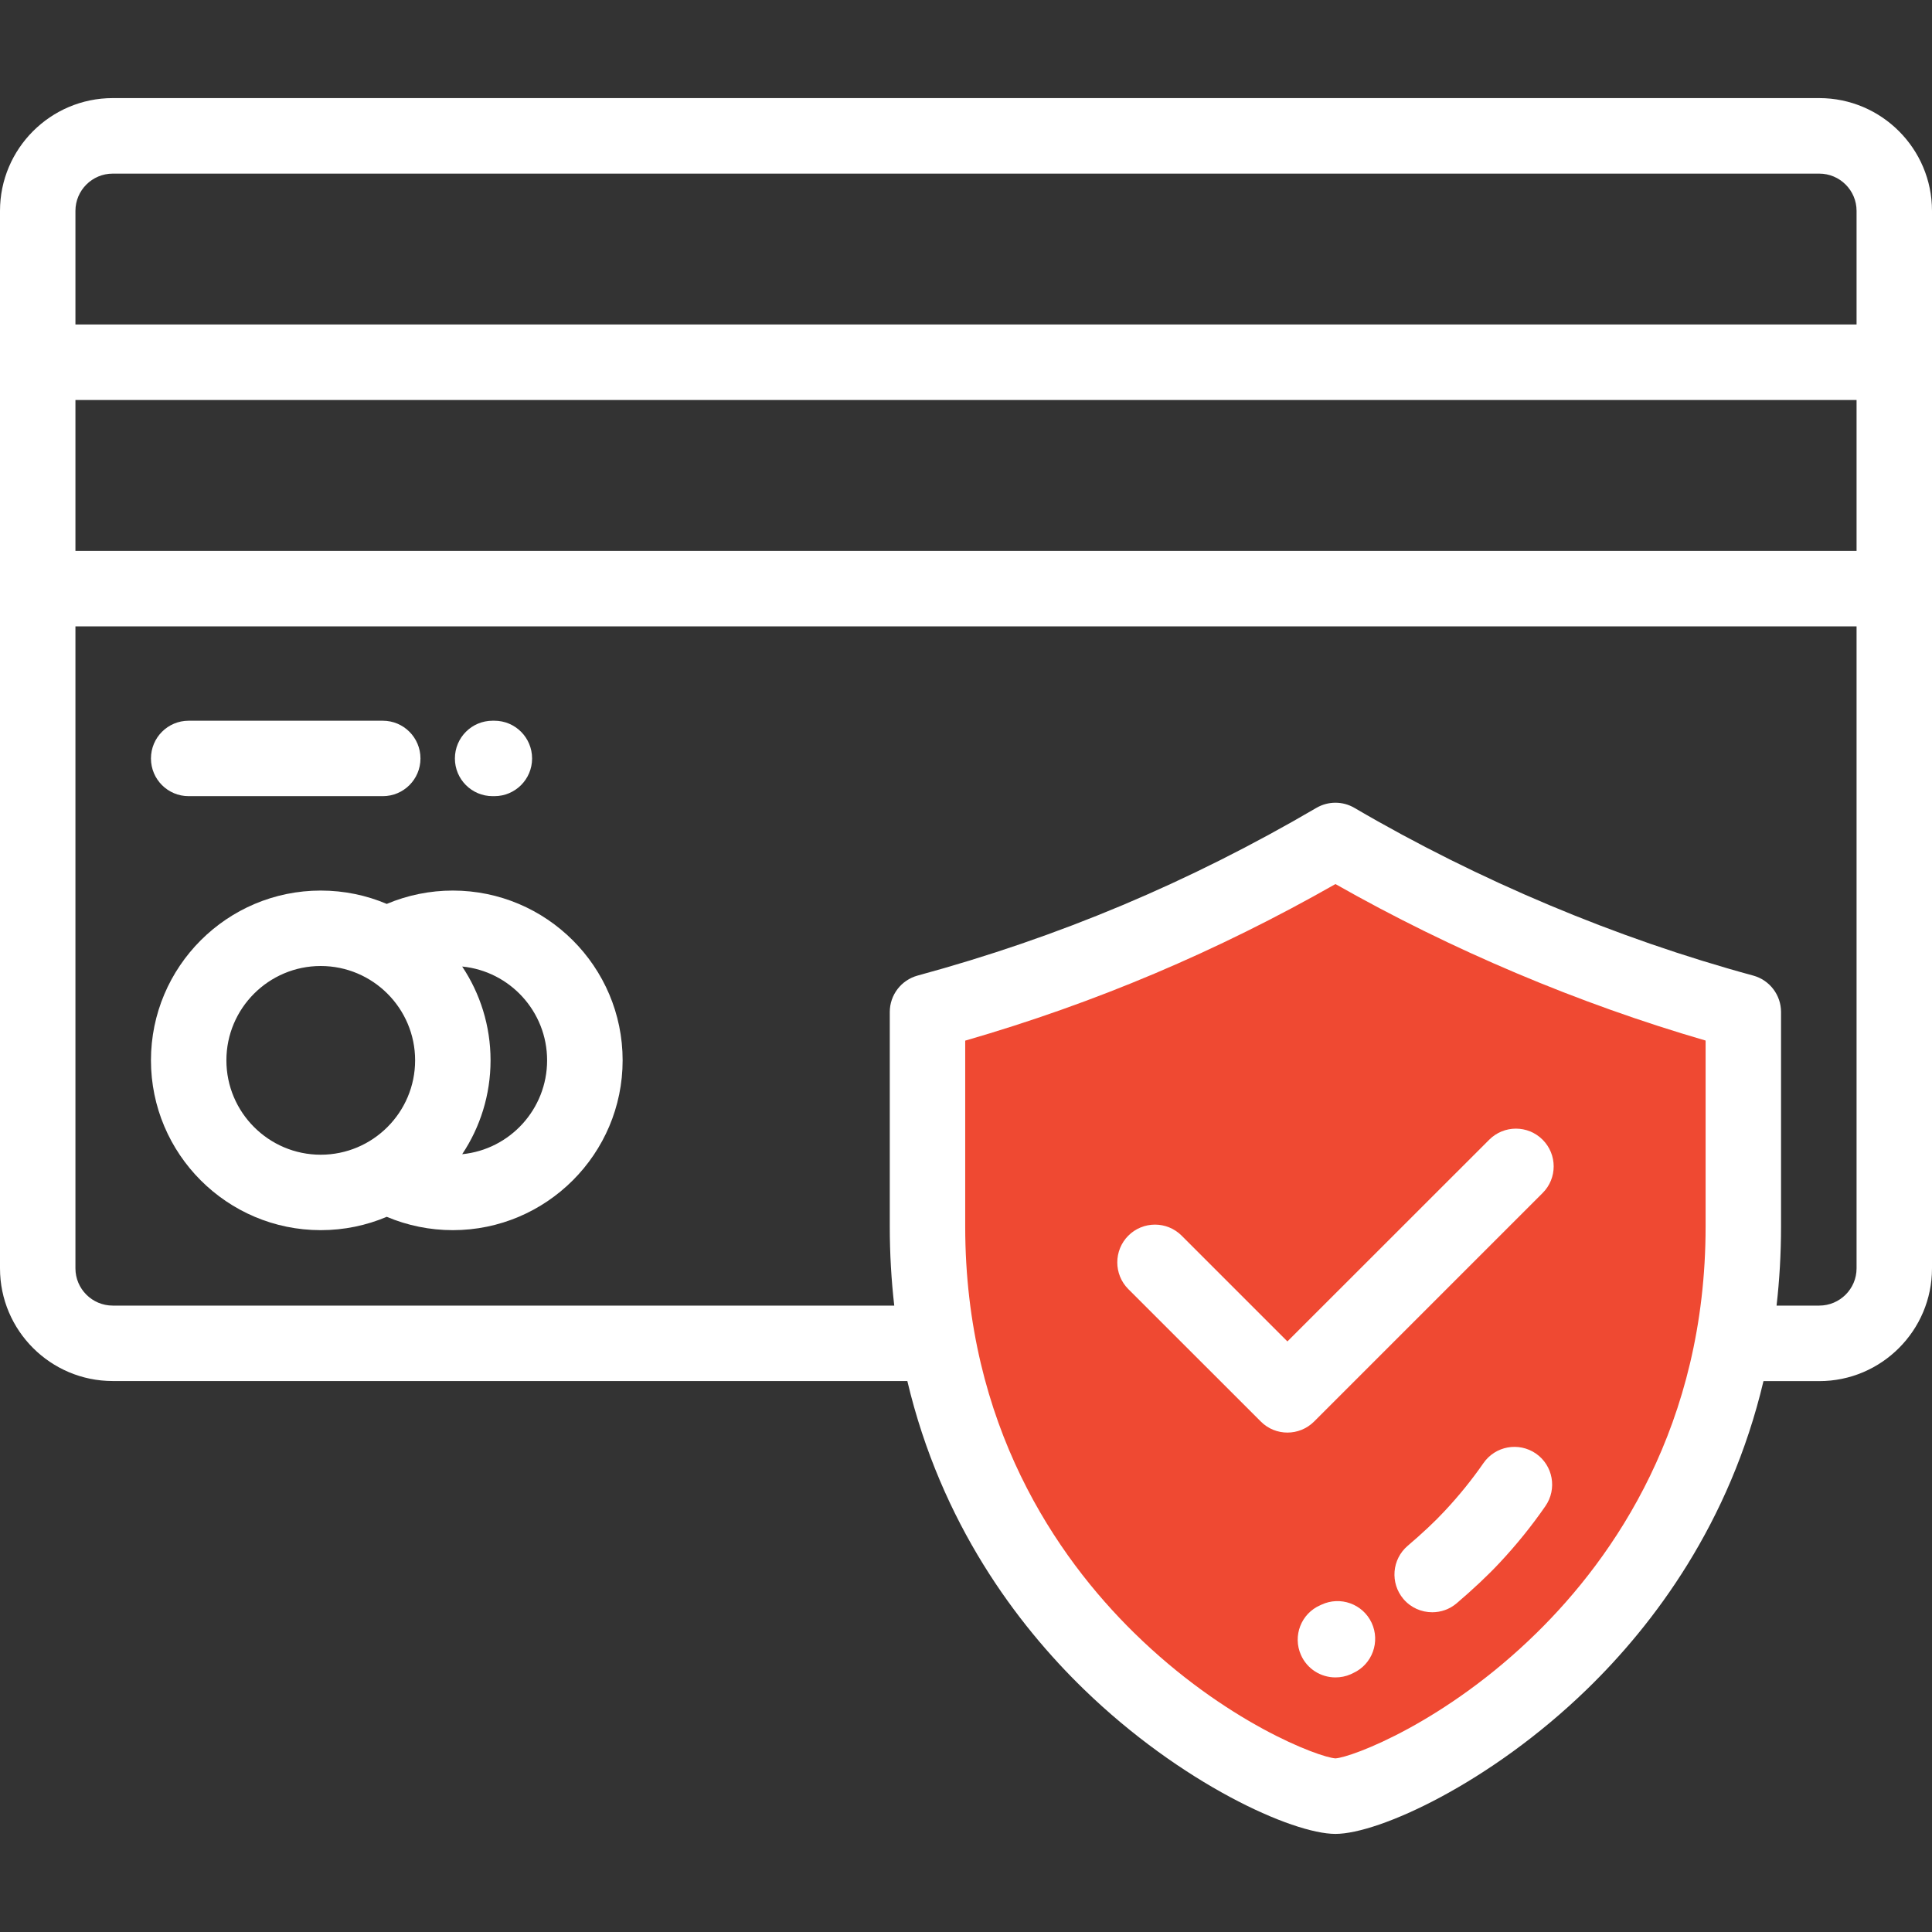 <svg width="22" height="22" viewBox="0 0 22 22" fill="none" xmlns="http://www.w3.org/2000/svg">
<rect x="0" y="0" width="22" height="22" fill="#333333" stroke="none"/>
<path d="M10.5 11.5L15 9.5L20 11.5C20 11.5 20.429 13.998 20 15.5C19.241 18.155 16 20 15 20.5C12.2 19.7 10.833 16.5 10.5 15V11.5Z" fill="#EF4932"/>
<path d="M17.49 16.552C17.294 16.417 17.027 16.466 16.892 16.661C16.761 16.85 16.612 17.034 16.45 17.207C16.342 17.324 16.192 17.464 16.03 17.602C15.849 17.756 15.828 18.027 15.981 18.208C16.066 18.308 16.187 18.359 16.309 18.359C16.407 18.359 16.506 18.326 16.587 18.257C16.777 18.095 16.947 17.935 17.079 17.793C17.269 17.59 17.444 17.373 17.598 17.15C17.733 16.955 17.685 16.688 17.49 16.552Z" fill="white"/>
<path d="M15.619 18.479C15.518 18.264 15.262 18.172 15.047 18.273L15.034 18.279C14.816 18.374 14.718 18.628 14.814 18.845C14.885 19.006 15.042 19.101 15.207 19.101C15.265 19.101 15.324 19.09 15.381 19.065C15.391 19.06 15.402 19.055 15.412 19.05C15.627 18.95 15.719 18.694 15.619 18.479Z" fill="white"/>
<path d="M20.716 1.117H1.284C0.576 1.117 0 1.693 0 2.401V14.443C0 15.151 0.576 15.726 1.284 15.726H10.332C10.716 17.349 11.583 18.499 12.341 19.235C13.448 20.31 14.716 20.883 15.207 20.883C15.697 20.883 16.965 20.31 18.072 19.235C18.83 18.499 19.697 17.349 20.081 15.727H20.716C21.424 15.727 22 15.151 22 14.443V2.401C22 1.693 21.424 1.117 20.716 1.117ZM19.422 13.966C19.422 16.23 18.377 17.731 17.5 18.592C16.46 19.614 15.393 20.011 15.207 20.023C15.02 20.011 13.953 19.614 12.913 18.592C12.036 17.731 10.991 16.23 10.991 13.966V11.85C12.471 11.422 13.855 10.836 15.207 10.067C16.528 10.817 17.974 11.428 19.422 11.849V13.966ZM21.141 14.443C21.141 14.677 20.95 14.867 20.716 14.867H20.23C20.263 14.579 20.281 14.279 20.281 13.966V11.524C20.281 11.33 20.151 11.16 19.964 11.109C18.404 10.685 16.834 10.025 15.424 9.2C15.29 9.121 15.124 9.121 14.989 9.2C13.539 10.049 12.054 10.673 10.449 11.109C10.262 11.16 10.132 11.33 10.132 11.524V13.966C10.132 14.279 10.15 14.579 10.183 14.867H1.284C1.05 14.867 0.859 14.677 0.859 14.443V7.133H21.141V14.443ZM21.141 6.273H0.859V4.555H21.141V6.273ZM21.141 3.695H0.859V2.401C0.859 2.167 1.05 1.977 1.284 1.977H20.716C20.95 1.977 21.141 2.167 21.141 2.401V3.695Z" fill="white"/>
<path d="M5.156 10.141C4.897 10.141 4.641 10.193 4.404 10.293C4.173 10.195 3.919 10.141 3.652 10.141C2.586 10.141 1.719 11.008 1.719 12.074C1.719 13.14 2.586 14.008 3.652 14.008C3.919 14.008 4.173 13.954 4.404 13.856C4.641 13.956 4.897 14.008 5.156 14.008C6.222 14.008 7.09 13.14 7.09 12.074C7.09 11.008 6.222 10.141 5.156 10.141ZM3.652 13.149C3.06 13.149 2.578 12.667 2.578 12.074C2.578 11.482 3.06 11 3.652 11C4.245 11 4.727 11.482 4.727 12.074C4.727 12.667 4.245 13.149 3.652 13.149ZM5.263 13.143C5.467 12.837 5.586 12.469 5.586 12.074C5.586 11.68 5.467 11.312 5.263 11.006C5.805 11.059 6.23 11.518 6.23 12.074C6.23 12.631 5.805 13.09 5.263 13.143Z" fill="white"/>
<path d="M4.359 8.207H2.148C1.911 8.207 1.719 8.399 1.719 8.637C1.719 8.874 1.911 9.066 2.148 9.066H4.359C4.596 9.066 4.788 8.874 4.788 8.637C4.788 8.399 4.596 8.207 4.359 8.207Z" fill="white"/>
<path d="M5.63 8.207H5.609C5.372 8.207 5.18 8.399 5.18 8.637C5.18 8.874 5.372 9.066 5.609 9.066H5.63C5.867 9.066 6.059 8.874 6.059 8.637C6.059 8.399 5.867 8.207 5.63 8.207Z" fill="white"/>
<path d="M17.566 12.978C17.398 12.81 17.126 12.81 16.958 12.978L14.66 15.275L13.456 14.071C13.288 13.903 13.016 13.903 12.848 14.071C12.681 14.239 12.681 14.511 12.848 14.679L14.357 16.187C14.44 16.271 14.55 16.313 14.66 16.313C14.77 16.313 14.88 16.271 14.964 16.187L17.566 13.585C17.734 13.418 17.734 13.146 17.566 12.978Z" fill="white"/>
</svg>
